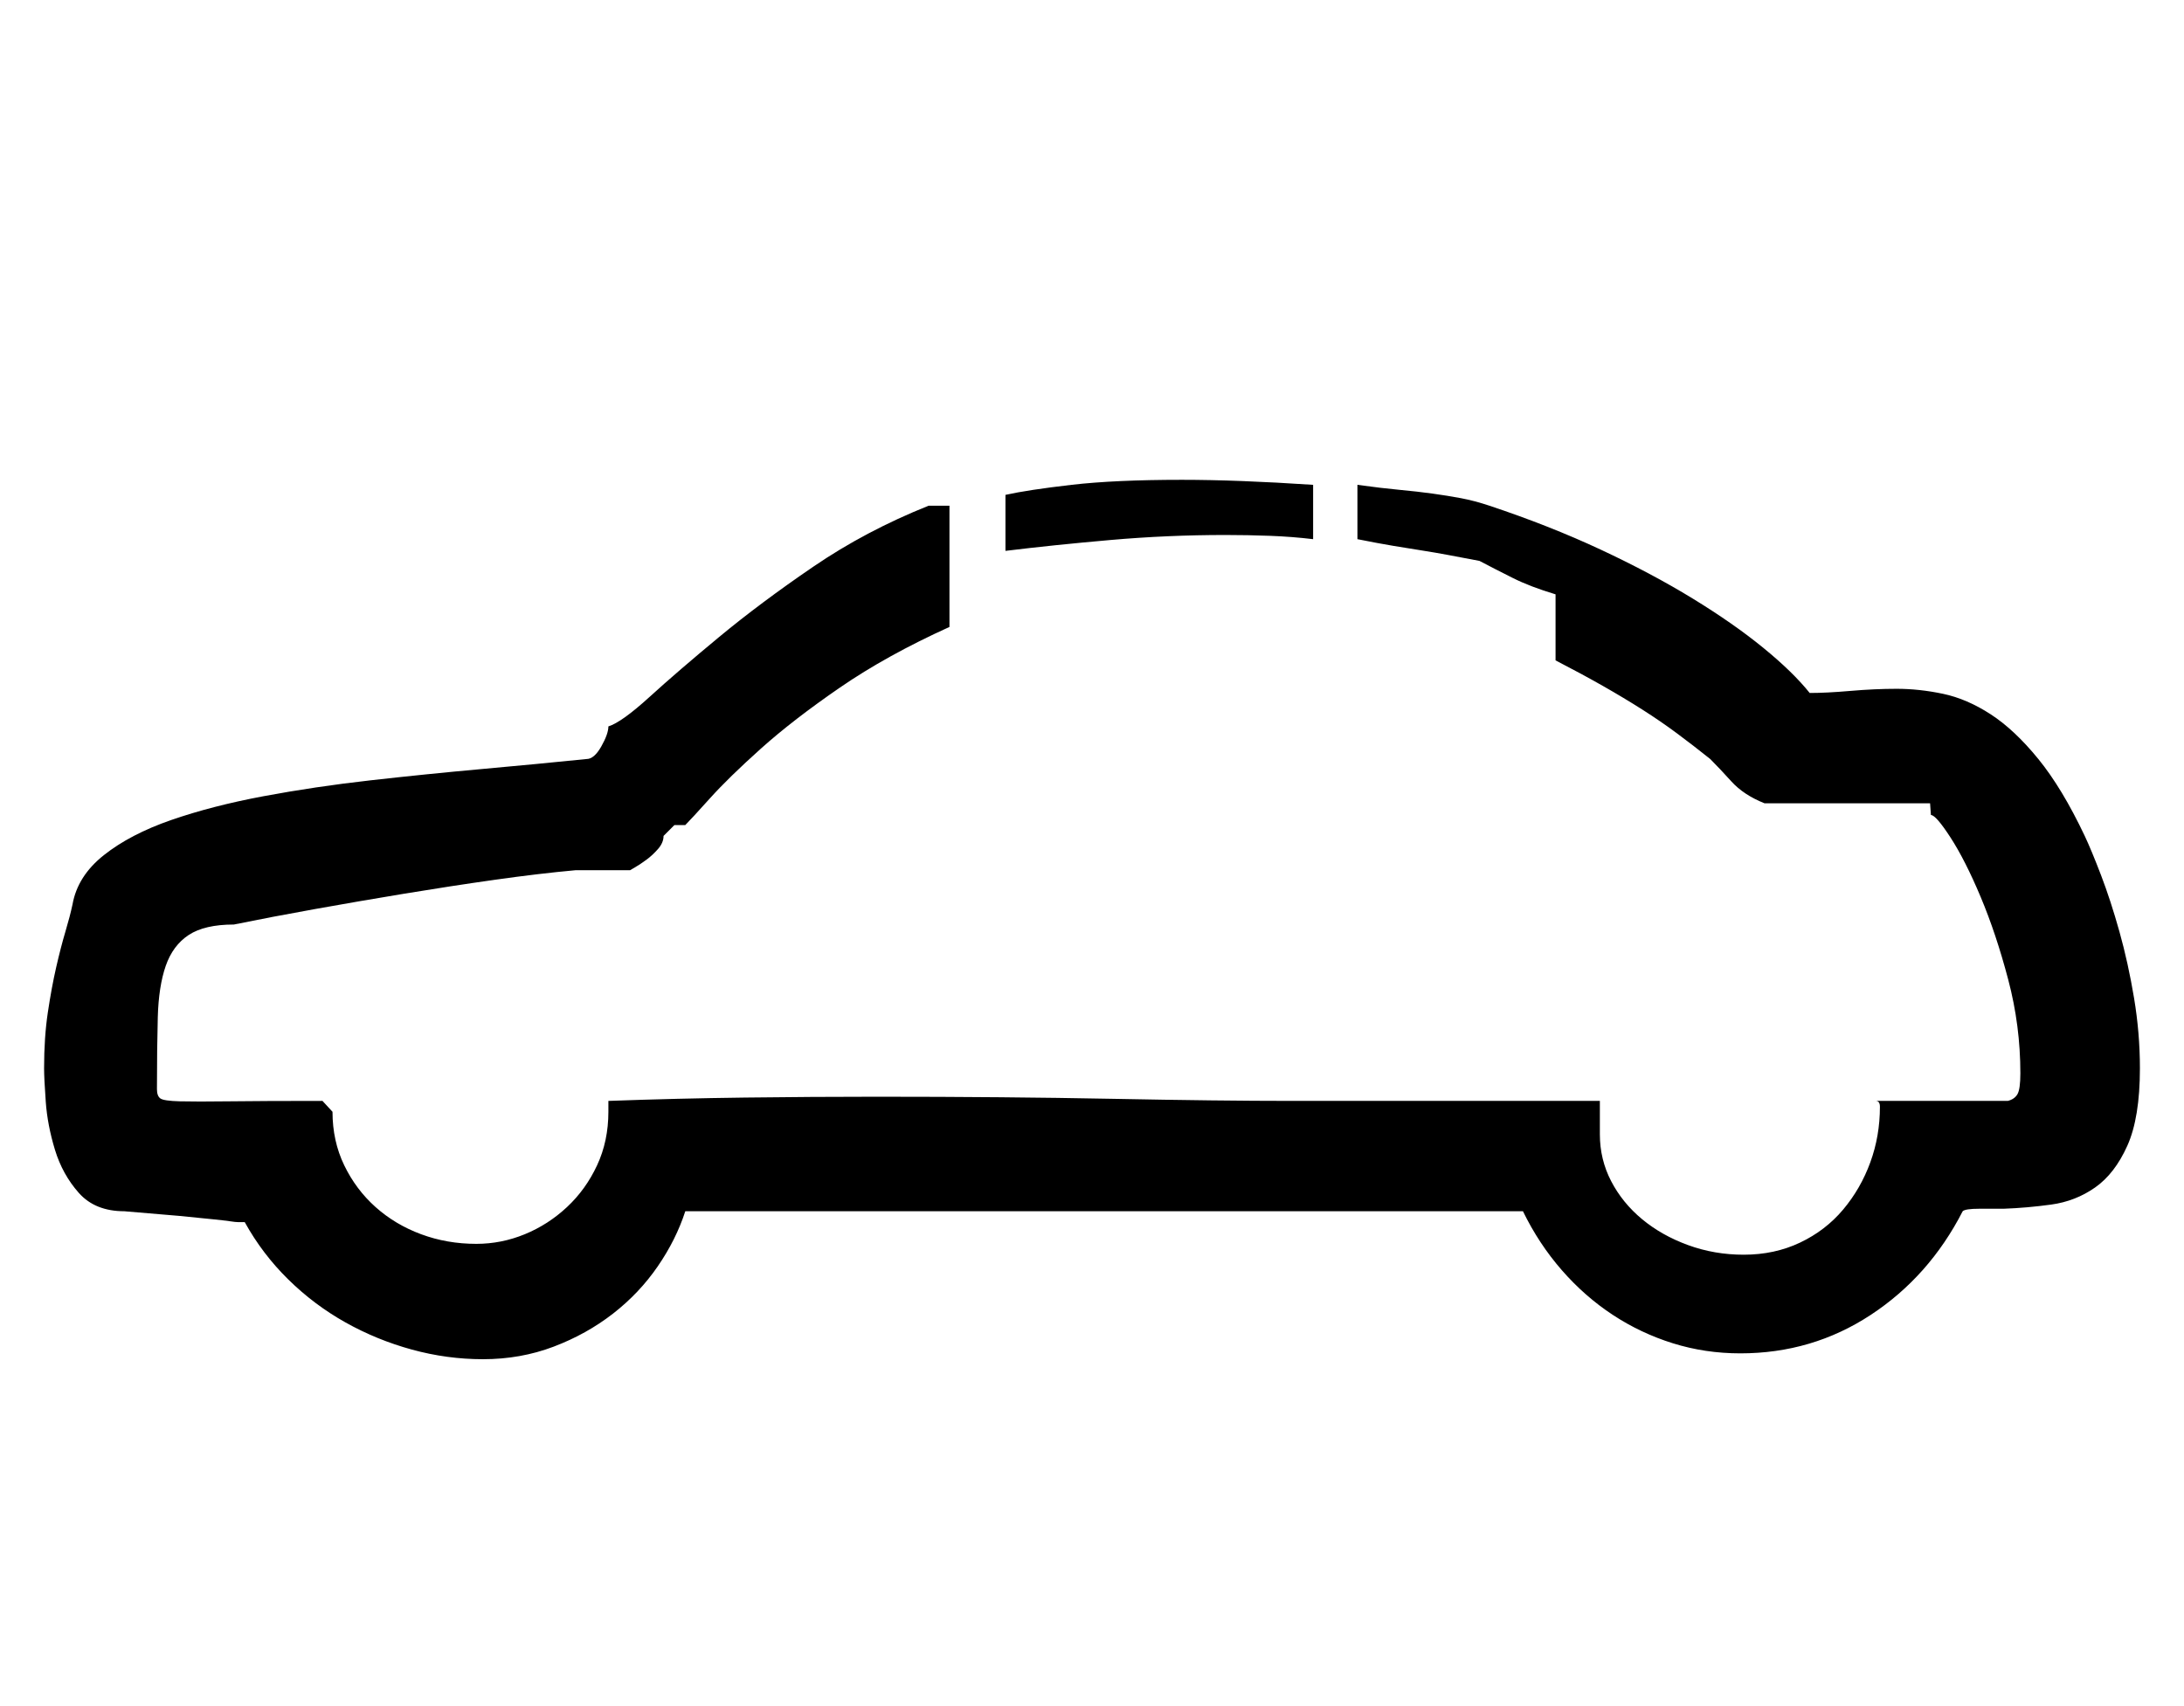 <?xml version='1.0' encoding='utf-8'?>
<svg xmlns="http://www.w3.org/2000/svg" viewBox="0 0 2611 2041" width="512" height="400"><path d="M1202 592q27-6 79-12t132-6q67 0 157 6v65q-25-3-51.5-4t-53.5-1q-69 0-137.5 6T1202 659v-67zm-67 13v145q-75 34-131 72.5t-94.5 73-61 59.5-29.5 32h-13l-13 13q0 8-6.5 15.5t-14 13-13.5 9l-6 3.5h-65q-44 4-97 11.5T483.5 1069 376 1087.5t-97 18.5q-35 0-54 12.5t-27.5 37-9.5 61.5-1 86q0 8 4 11t23.5 3.5 59.5 0 111-.5l12 13q0 35 14 64t37.5 50 54.5 32.5 66 11.5q30 0 58-11.5t50.5-32.5 36-50 13.5-64v-13q83-3 163.5-4t157.5-1q154 0 282 2.5t214 2.5h369v40q0 30 13.5 56t37 45.5 55 31 66.5 11.5q37 0 67.5-14.5t51.5-39.5 32.5-56.5 11.5-66.5q0-7-5-7h158q8-2 11.5-8t3.5-25q0-57-14.5-112t-33-99-36-71-23.5-27l-1-14h-198q-25-10-39.5-26t-25.5-27q-20-16-39.5-30.5T1964 849t-47.5-28.5T1860 790v-79q-30-9-51-19.5t-40-20.5q-21-4-37-7t-32-5.5-34-5.5-43-8v-65q29 4 50.5 6t39.5 4.5 34 5.5 34 9q72 24 133 52.5t110 58.5 84.5 59 55.5 54q20 0 49-2.5t55-2.5q27 0 55.5 6t57 24.5 57 53.5 55.5 92q8 17 19.5 47t22 67.5 17.5 79.5 7 84q0 59-15 92.5t-38.5 50-52.5 20.5-57 5h-29q-17 0-20 3-40 78-110 124t-156 46q-42 0-80.5-12t-72-34-61-53.5-46.5-70.5H819q-11 34-33 66t-53.5 56.5-71 39.5-84.5 15q-43 0-85-11.5t-79.5-32.5-68.5-51.5-52-68.5h-8q-3 0-9.5-1t-21.5-2.5l-40-4-65-5.5q-35 0-54.5-22T65 1375.5 54 1318t-2-40q0-37 4.5-67t10-54 11-42.5T86 1082q6-34 37.5-59t80.5-42 110.5-28.5 128-19 133-13.5T701 908q9 0 17.5-15t8.5-24q16-5 49.5-35.5t83-71.5T972 678t138-73h25z" fill="#000000"></path></svg>